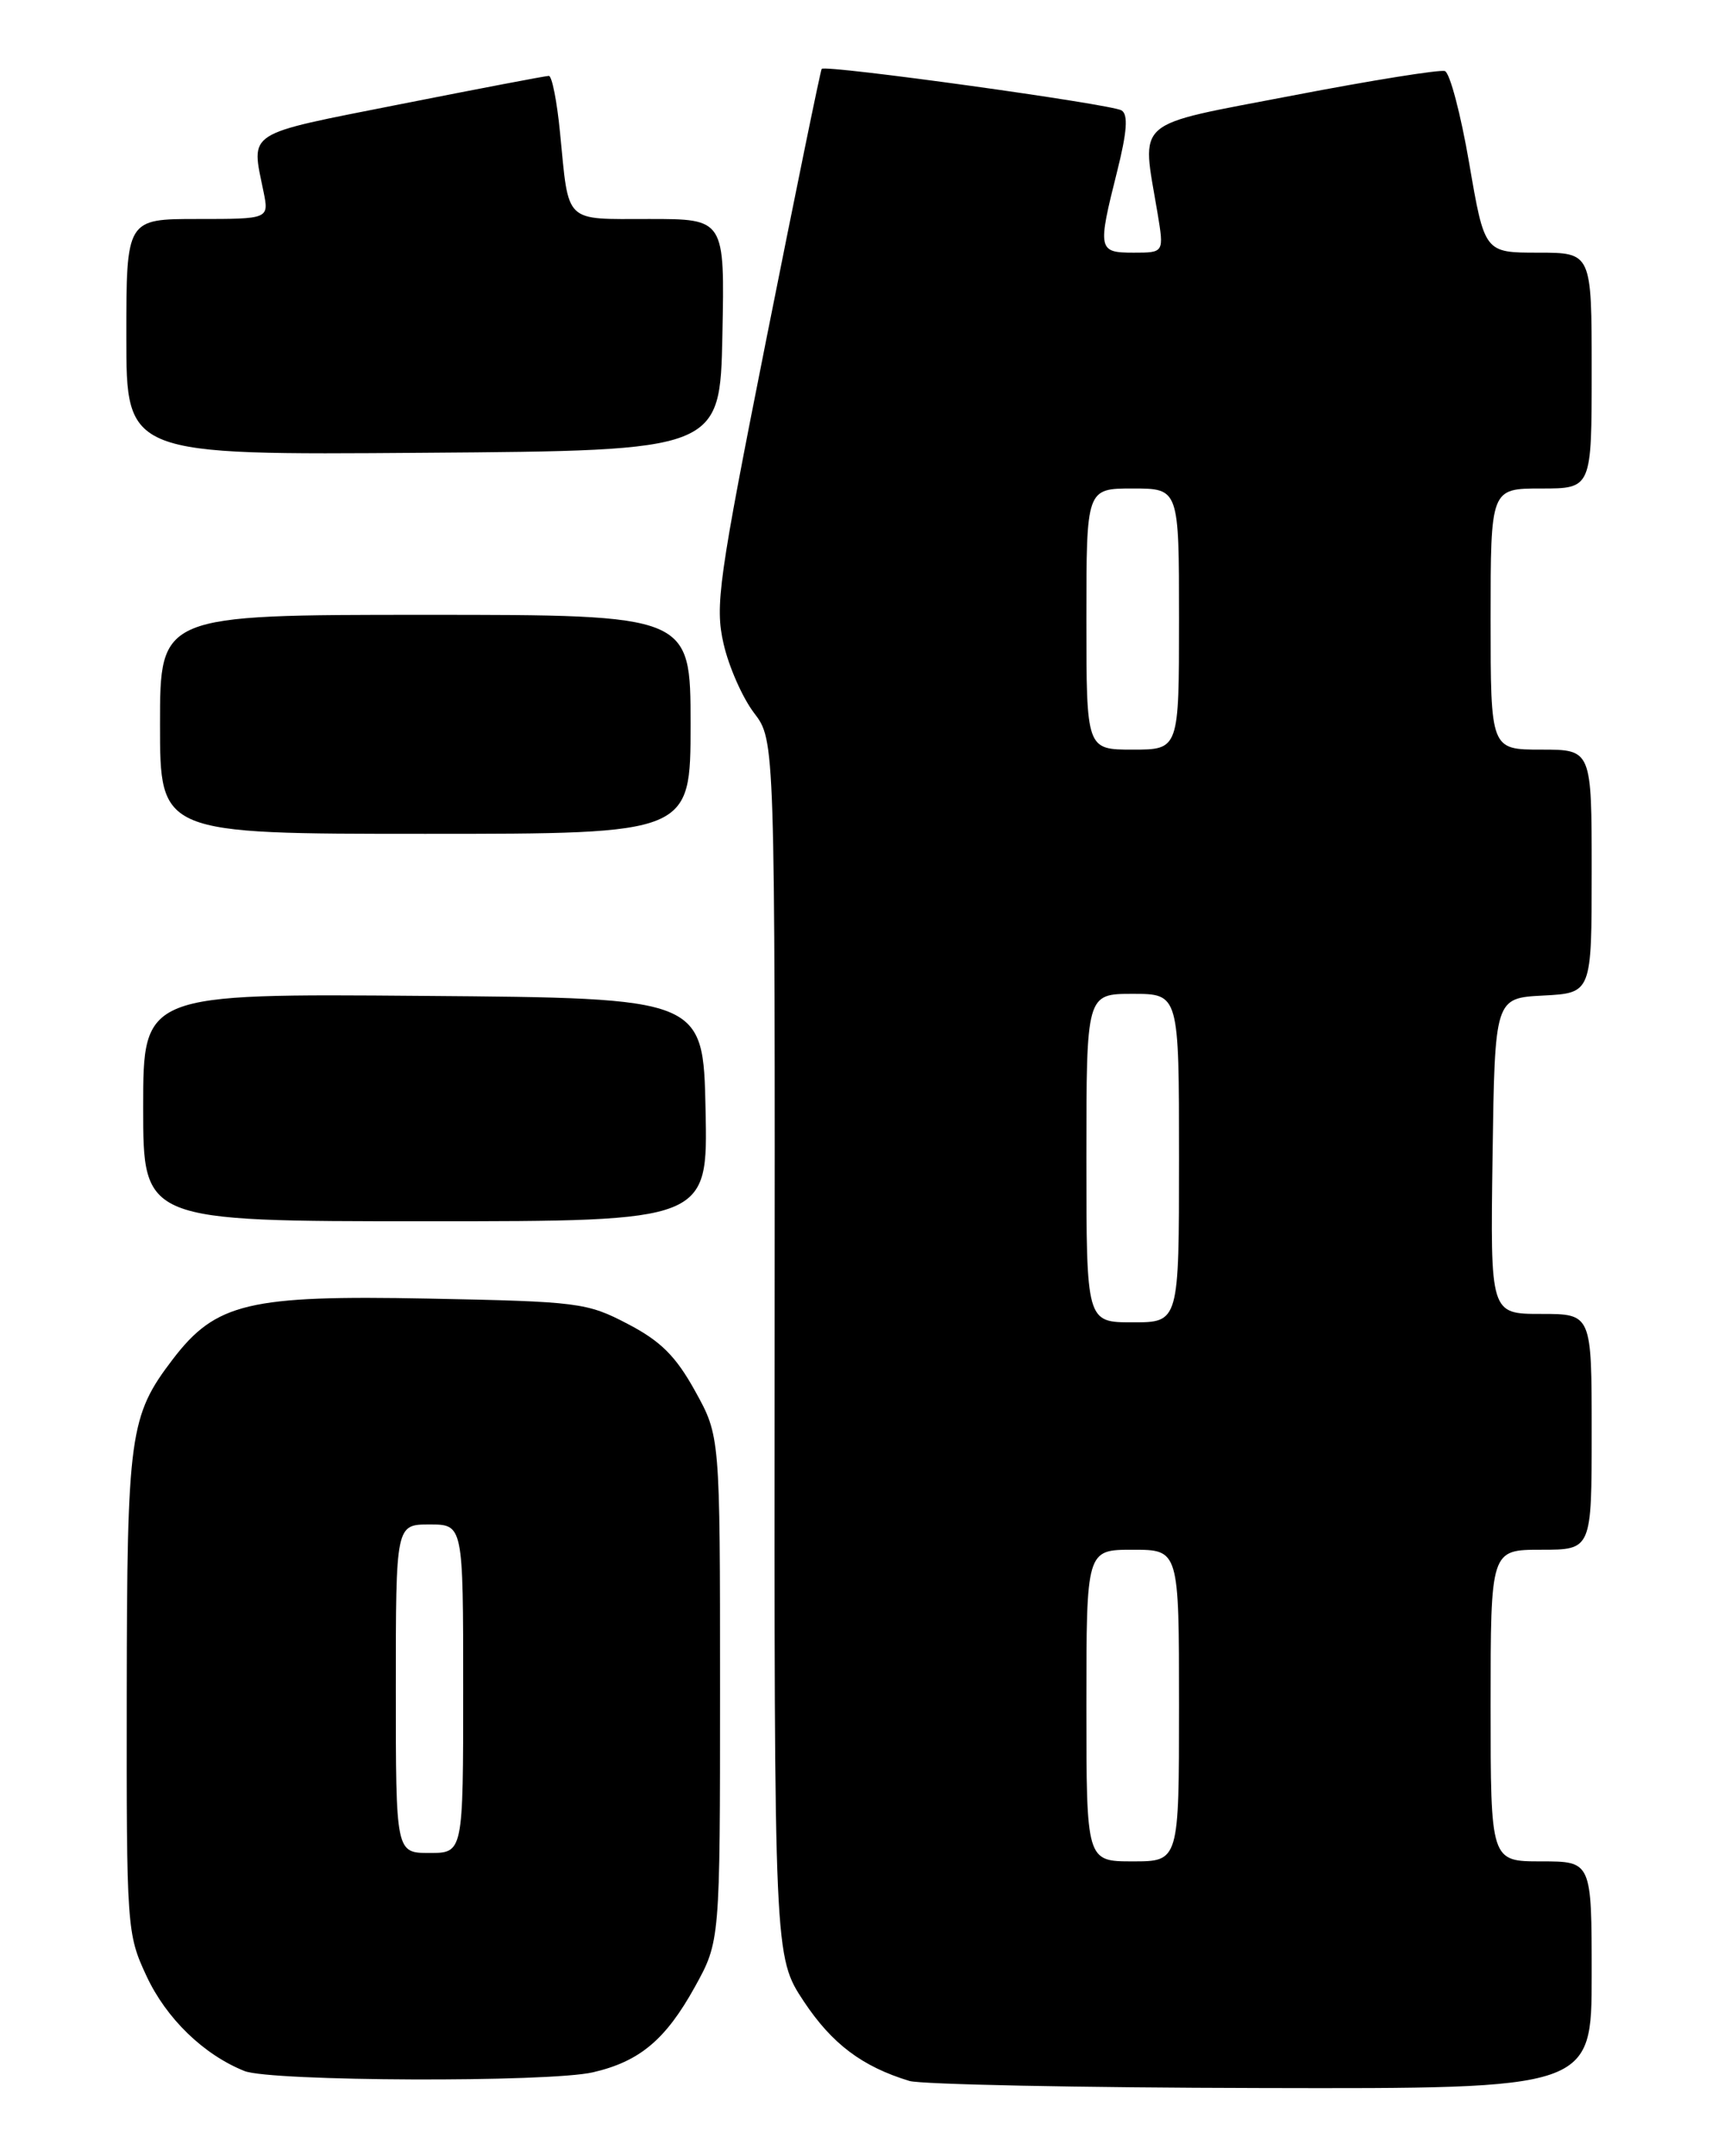 <?xml version="1.0" encoding="UTF-8" standalone="no"?>
<!DOCTYPE svg PUBLIC "-//W3C//DTD SVG 1.1//EN" "http://www.w3.org/Graphics/SVG/1.1/DTD/svg11.dtd" >
<svg xmlns="http://www.w3.org/2000/svg" xmlns:xlink="http://www.w3.org/1999/xlink" version="1.1" viewBox="0 0 204 256">
 <g >
 <path fill="currentColor"
d=" M 189.00 234.50 C 189.00 221.00 189.00 221.00 183.00 221.00 C 177.00 221.00 177.00 221.00 177.00 202.50 C 177.00 184.00 177.00 184.00 183.00 184.00 C 189.00 184.00 189.00 184.00 189.00 170.00 C 189.00 156.00 189.00 156.00 182.98 156.00 C 176.96 156.00 176.96 156.00 177.23 137.25 C 177.50 118.50 177.50 118.50 183.25 118.20 C 189.00 117.90 189.00 117.90 189.00 103.45 C 189.00 89.00 189.00 89.00 183.00 89.00 C 177.00 89.00 177.00 89.00 177.00 73.50 C 177.00 58.00 177.00 58.00 183.00 58.00 C 189.00 58.00 189.00 58.00 189.00 44.00 C 189.00 30.00 189.00 30.00 182.64 30.00 C 176.28 30.00 176.28 30.00 174.46 19.40 C 173.46 13.57 172.16 8.64 171.57 8.44 C 170.98 8.24 162.85 9.54 153.50 11.34 C 134.31 15.03 135.55 13.95 137.44 25.25 C 138.23 30.00 138.23 30.00 134.61 30.00 C 130.38 30.00 130.31 29.66 132.65 20.36 C 133.83 15.65 133.98 13.61 133.18 13.11 C 131.97 12.36 97.97 7.65 97.57 8.18 C 97.43 8.35 94.50 22.67 91.05 40.00 C 85.30 68.90 84.88 71.91 85.92 76.44 C 86.54 79.16 88.17 82.85 89.54 84.65 C 92.03 87.91 92.03 87.91 91.98 160.11 C 91.93 232.31 91.93 232.31 95.45 237.63 C 98.80 242.67 102.37 245.36 107.99 247.07 C 109.37 247.48 128.16 247.87 149.75 247.91 C 189.00 248.00 189.00 248.00 189.00 234.50 Z  M 70.42 246.04 C 75.95 244.76 79.04 242.17 82.50 235.92 C 85.50 230.50 85.50 230.50 85.50 200.50 C 85.50 170.50 85.50 170.50 82.54 165.16 C 80.25 161.02 78.46 159.23 74.54 157.19 C 69.71 154.66 68.71 154.53 50.85 154.18 C 29.53 153.76 25.63 154.69 20.52 161.38 C 15.38 168.12 15.09 170.24 15.05 201.00 C 15.02 228.96 15.06 229.60 17.40 234.62 C 19.75 239.66 24.18 243.95 29.03 245.89 C 32.15 247.13 65.18 247.26 70.42 246.04 Z  M 83.78 131.75 C 83.50 118.50 83.50 118.50 50.25 118.24 C 17.00 117.97 17.00 117.97 17.00 131.49 C 17.00 145.00 17.00 145.00 50.53 145.00 C 84.06 145.00 84.06 145.00 83.78 131.75 Z  M 82.00 86.00 C 82.00 73.00 82.00 73.00 50.50 73.00 C 19.00 73.00 19.00 73.00 19.00 86.00 C 19.00 99.00 19.00 99.00 50.50 99.00 C 82.00 99.00 82.00 99.00 82.00 86.00 Z  M 85.78 39.75 C 86.06 26.00 86.06 26.00 77.10 26.00 C 66.88 26.00 67.57 26.66 66.50 15.75 C 66.14 12.04 65.54 9.00 65.17 9.01 C 64.80 9.01 56.85 10.53 47.50 12.38 C 28.92 16.06 29.81 15.49 31.29 22.75 C 31.95 26.00 31.95 26.00 23.47 26.00 C 15.00 26.00 15.00 26.00 15.00 40.01 C 15.00 54.03 15.00 54.03 50.25 53.76 C 85.50 53.50 85.50 53.50 85.78 39.75 Z  M 129.00 202.50 C 129.00 184.00 129.00 184.00 134.50 184.00 C 140.00 184.00 140.00 184.00 140.00 202.50 C 140.00 221.00 140.00 221.00 134.50 221.00 C 129.00 221.00 129.00 221.00 129.00 202.50 Z  M 129.00 137.50 C 129.00 118.00 129.00 118.00 134.50 118.00 C 140.00 118.00 140.00 118.00 140.00 137.50 C 140.00 157.00 140.00 157.00 134.50 157.00 C 129.00 157.00 129.00 157.00 129.00 137.50 Z  M 129.00 73.50 C 129.00 58.00 129.00 58.00 134.50 58.00 C 140.00 58.00 140.00 58.00 140.00 73.50 C 140.00 89.00 140.00 89.00 134.50 89.00 C 129.00 89.00 129.00 89.00 129.00 73.50 Z  M 47.00 200.50 C 47.00 181.00 47.00 181.00 51.00 181.00 C 55.00 181.00 55.00 181.00 55.00 200.50 C 55.00 220.00 55.00 220.00 51.00 220.00 C 47.00 220.00 47.00 220.00 47.00 200.50 Z "/>
</g>
</svg>